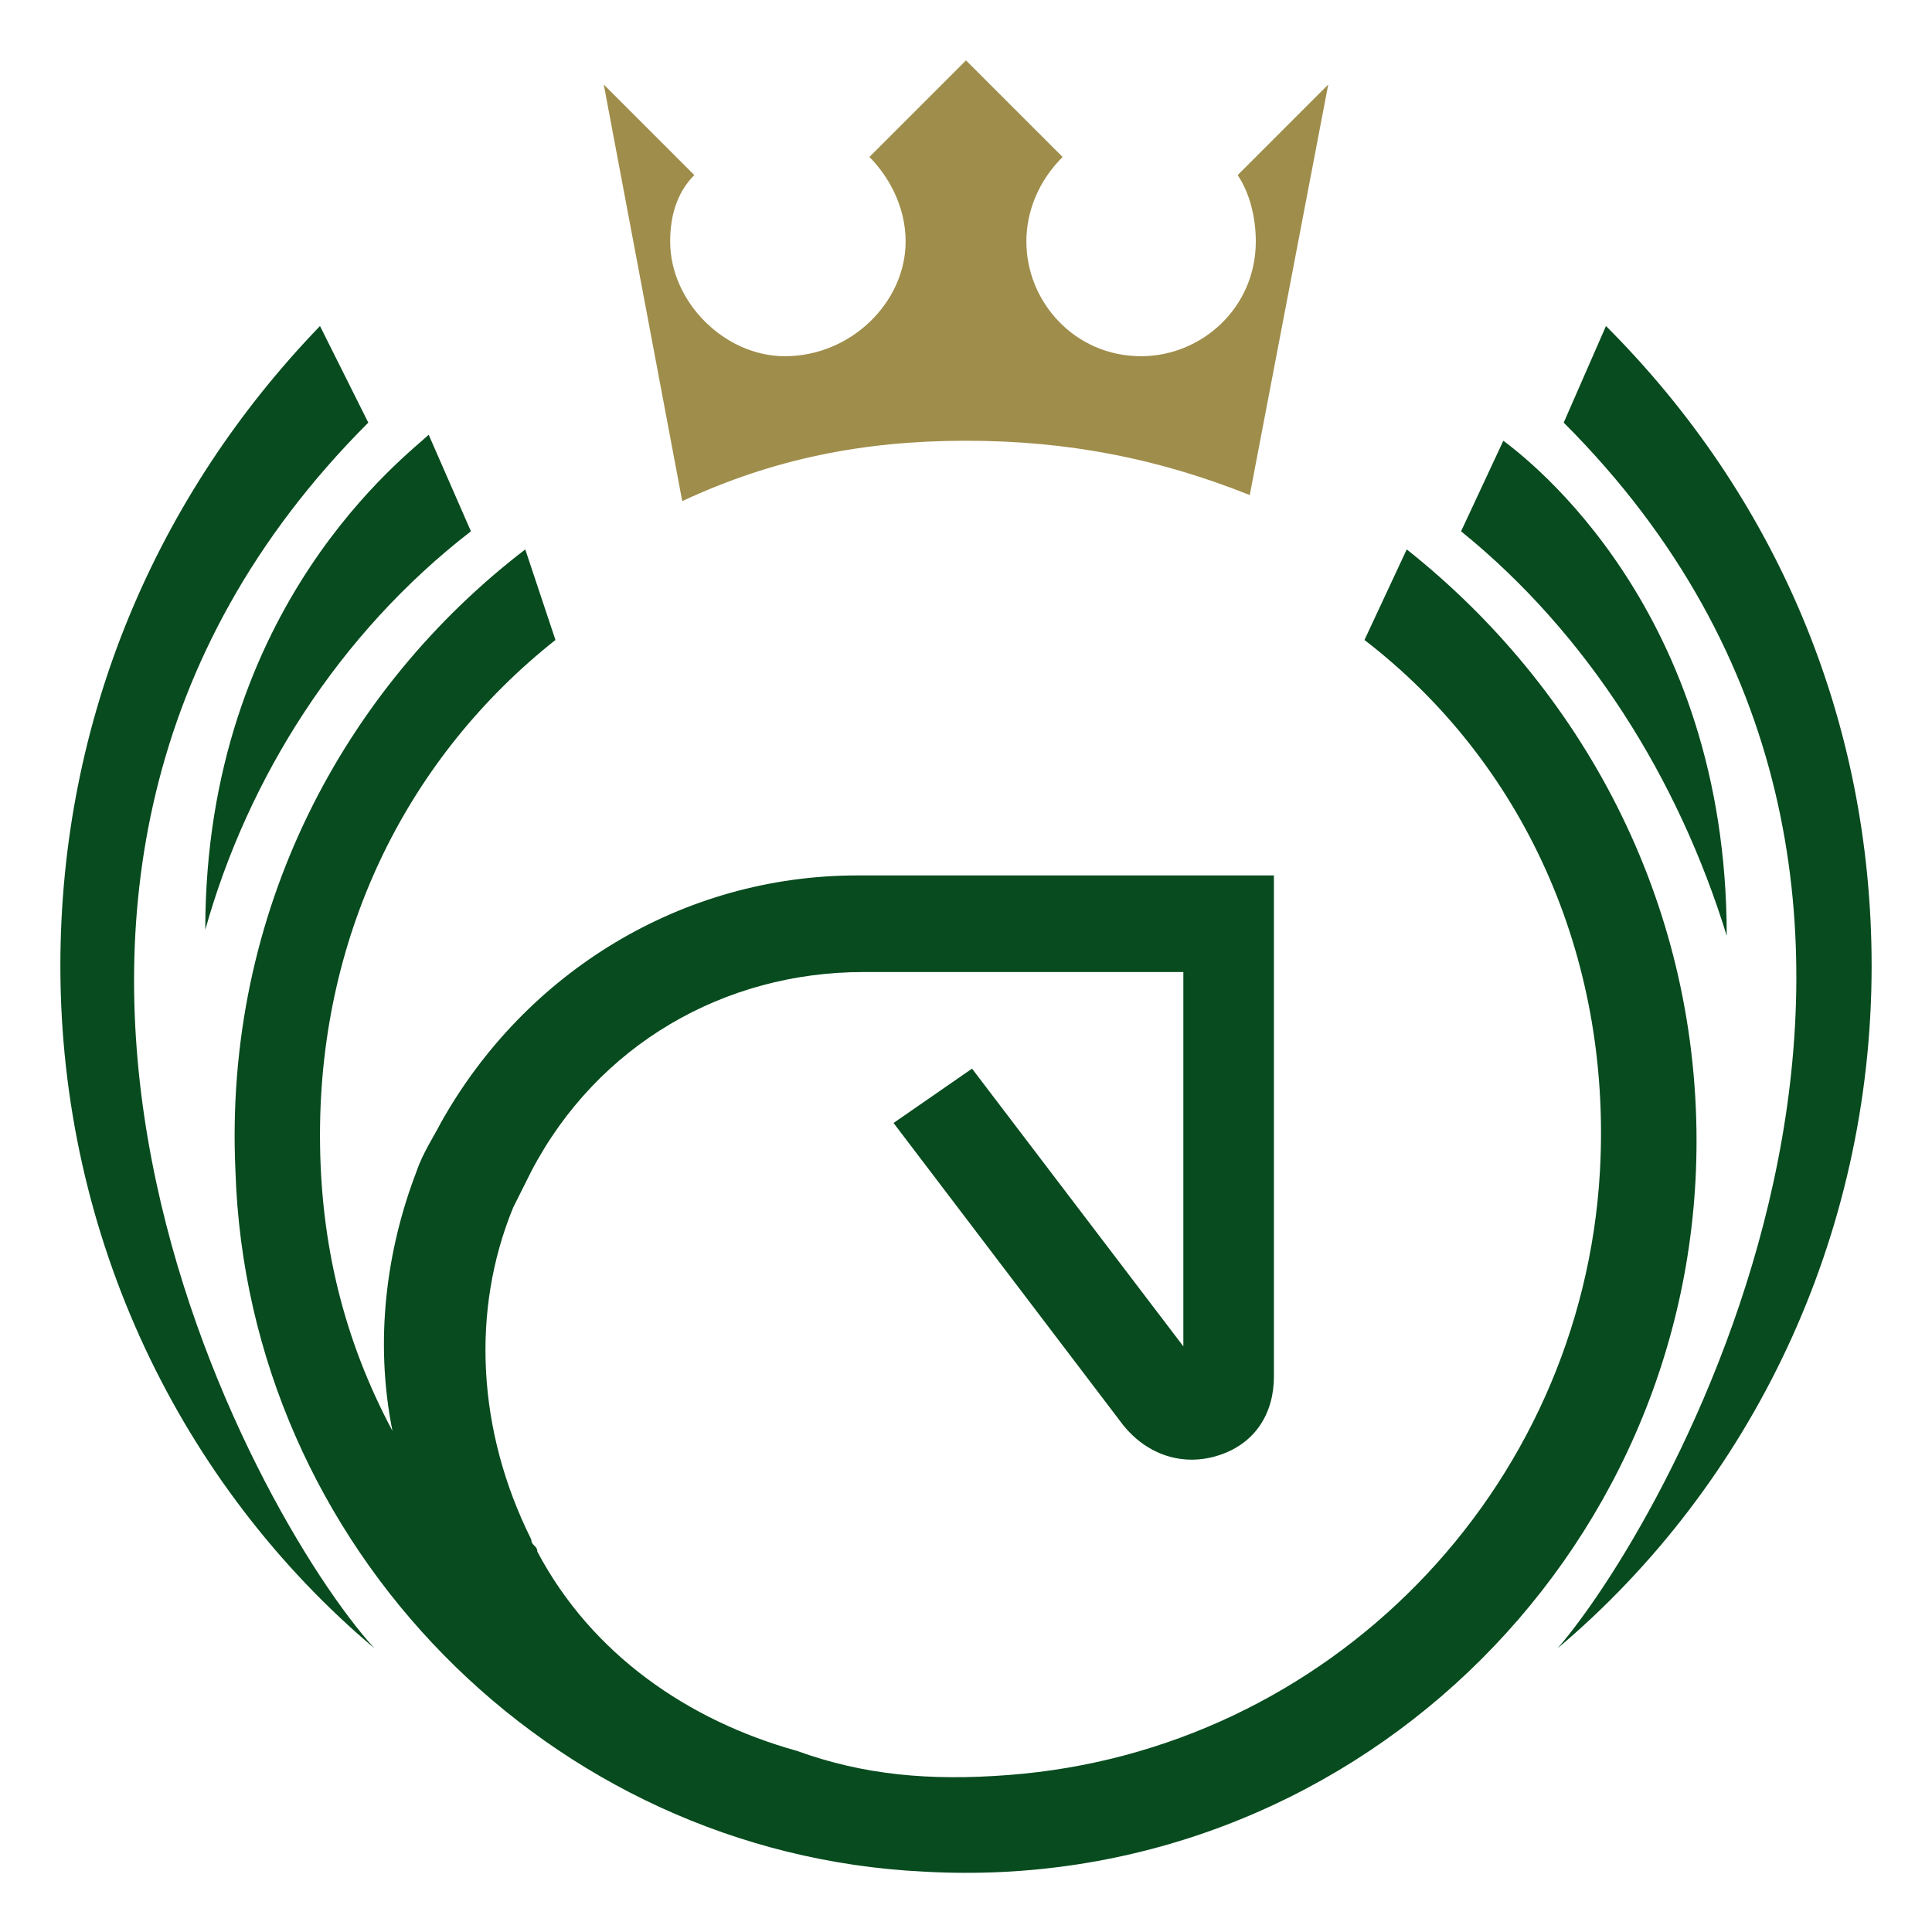 <?xml version="1.0" encoding="utf-8"?>
<!-- Generator: Adobe Illustrator 28.3.0, SVG Export Plug-In . SVG Version: 6.00 Build 0)  -->
<svg version="1.1" id="Capa_1" xmlns="http://www.w3.org/2000/svg" xmlns:xlink="http://www.w3.org/1999/xlink" x="0px" y="0px"
	 viewBox="0 0 32 32" style="enable-background:new 0 0 32 32;" xml:space="preserve">
<style type="text/css">
	.st0{fill:#074B1E;}
	.st1{fill:#9F8D4B;}
</style>
<g>
	<path class="st0" d="M23.3,9.1l-0.7,1.5c2.6,2,4.1,5.2,3.9,8.8c-0.3,5.3-4.5,9.6-9.8,10c-1.3,0.1-2.4,0-3.5-0.4
		c-1.8-0.5-3.4-1.6-4.3-3.3c0-0.1-0.1-0.1-0.1-0.2c-0.9-1.8-1-3.8-0.3-5.5c0.1-0.2,0.2-0.4,0.3-0.6c1.1-2.1,3.2-3.3,5.5-3.3h0.1
		l5.2,0v6.2l-3.5-4.6l-1.3,0.9l3.8,5c0.4,0.5,1,0.7,1.6,0.5c0.6-0.2,0.9-0.7,0.9-1.3v-8.3l-6.8,0h-0.1c-2.9,0-5.5,1.6-6.9,4.1
		c-0.1,0.2-0.3,0.5-0.4,0.8c-0.5,1.3-0.7,2.8-0.4,4.3c-0.8-1.5-1.2-3.1-1.2-4.9c0-3.4,1.5-6.3,3.9-8.2L8.7,9.1c-3,2.3-5,6-4.8,10.3
		C4.1,25.6,9.1,30.7,15.3,31c7,0.4,12.8-5.2,12.8-12.1C28.1,14.9,26.2,11.4,23.3,9.1z"/>
	<path class="st0" d="M6.1,7L5.3,5.4C2.6,8.2,1,11.9,1,16c0,4.5,2,8.6,5.2,11.3C4.2,25.1-1.6,14.7,6.1,7z"/>
	<path class="st0" d="M25.9,7l0.7-1.6C29.4,8.2,31,11.9,31,16c0,4.5-2,8.6-5.2,11.3C27.7,25.1,33.6,14.7,25.9,7z"/>
	<path class="st0" d="M24.2,8.8l0.7-1.5c0.4,0.3,3.7,2.8,3.7,8.2C27.8,12.9,26.3,10.5,24.2,8.8z"/>
	<path class="st0" d="M7.8,8.8L7.1,7.2c-0.3,0.3-3.7,2.8-3.7,8.2C4.1,12.9,5.6,10.5,7.8,8.8z"/>
	<path class="st1" d="M16,7.3c1.7,0,3.2,0.3,4.7,0.9L22,1.4l-1.5,1.5c0.2,0.3,0.3,0.7,0.3,1.1c0,1.1-0.9,1.9-1.9,1.9
		C17.8,5.9,17,5,17,4c0-0.5,0.2-1,0.6-1.4L16,1l-1.6,1.6C14.7,2.9,15,3.4,15,4C15,5,14.1,5.9,13,5.9c-1,0-1.9-0.9-1.9-1.9
		c0-0.4,0.1-0.8,0.4-1.1L10,1.4l1.3,6.9C12.8,7.6,14.3,7.3,16,7.3z"/>
</g>
</svg>
